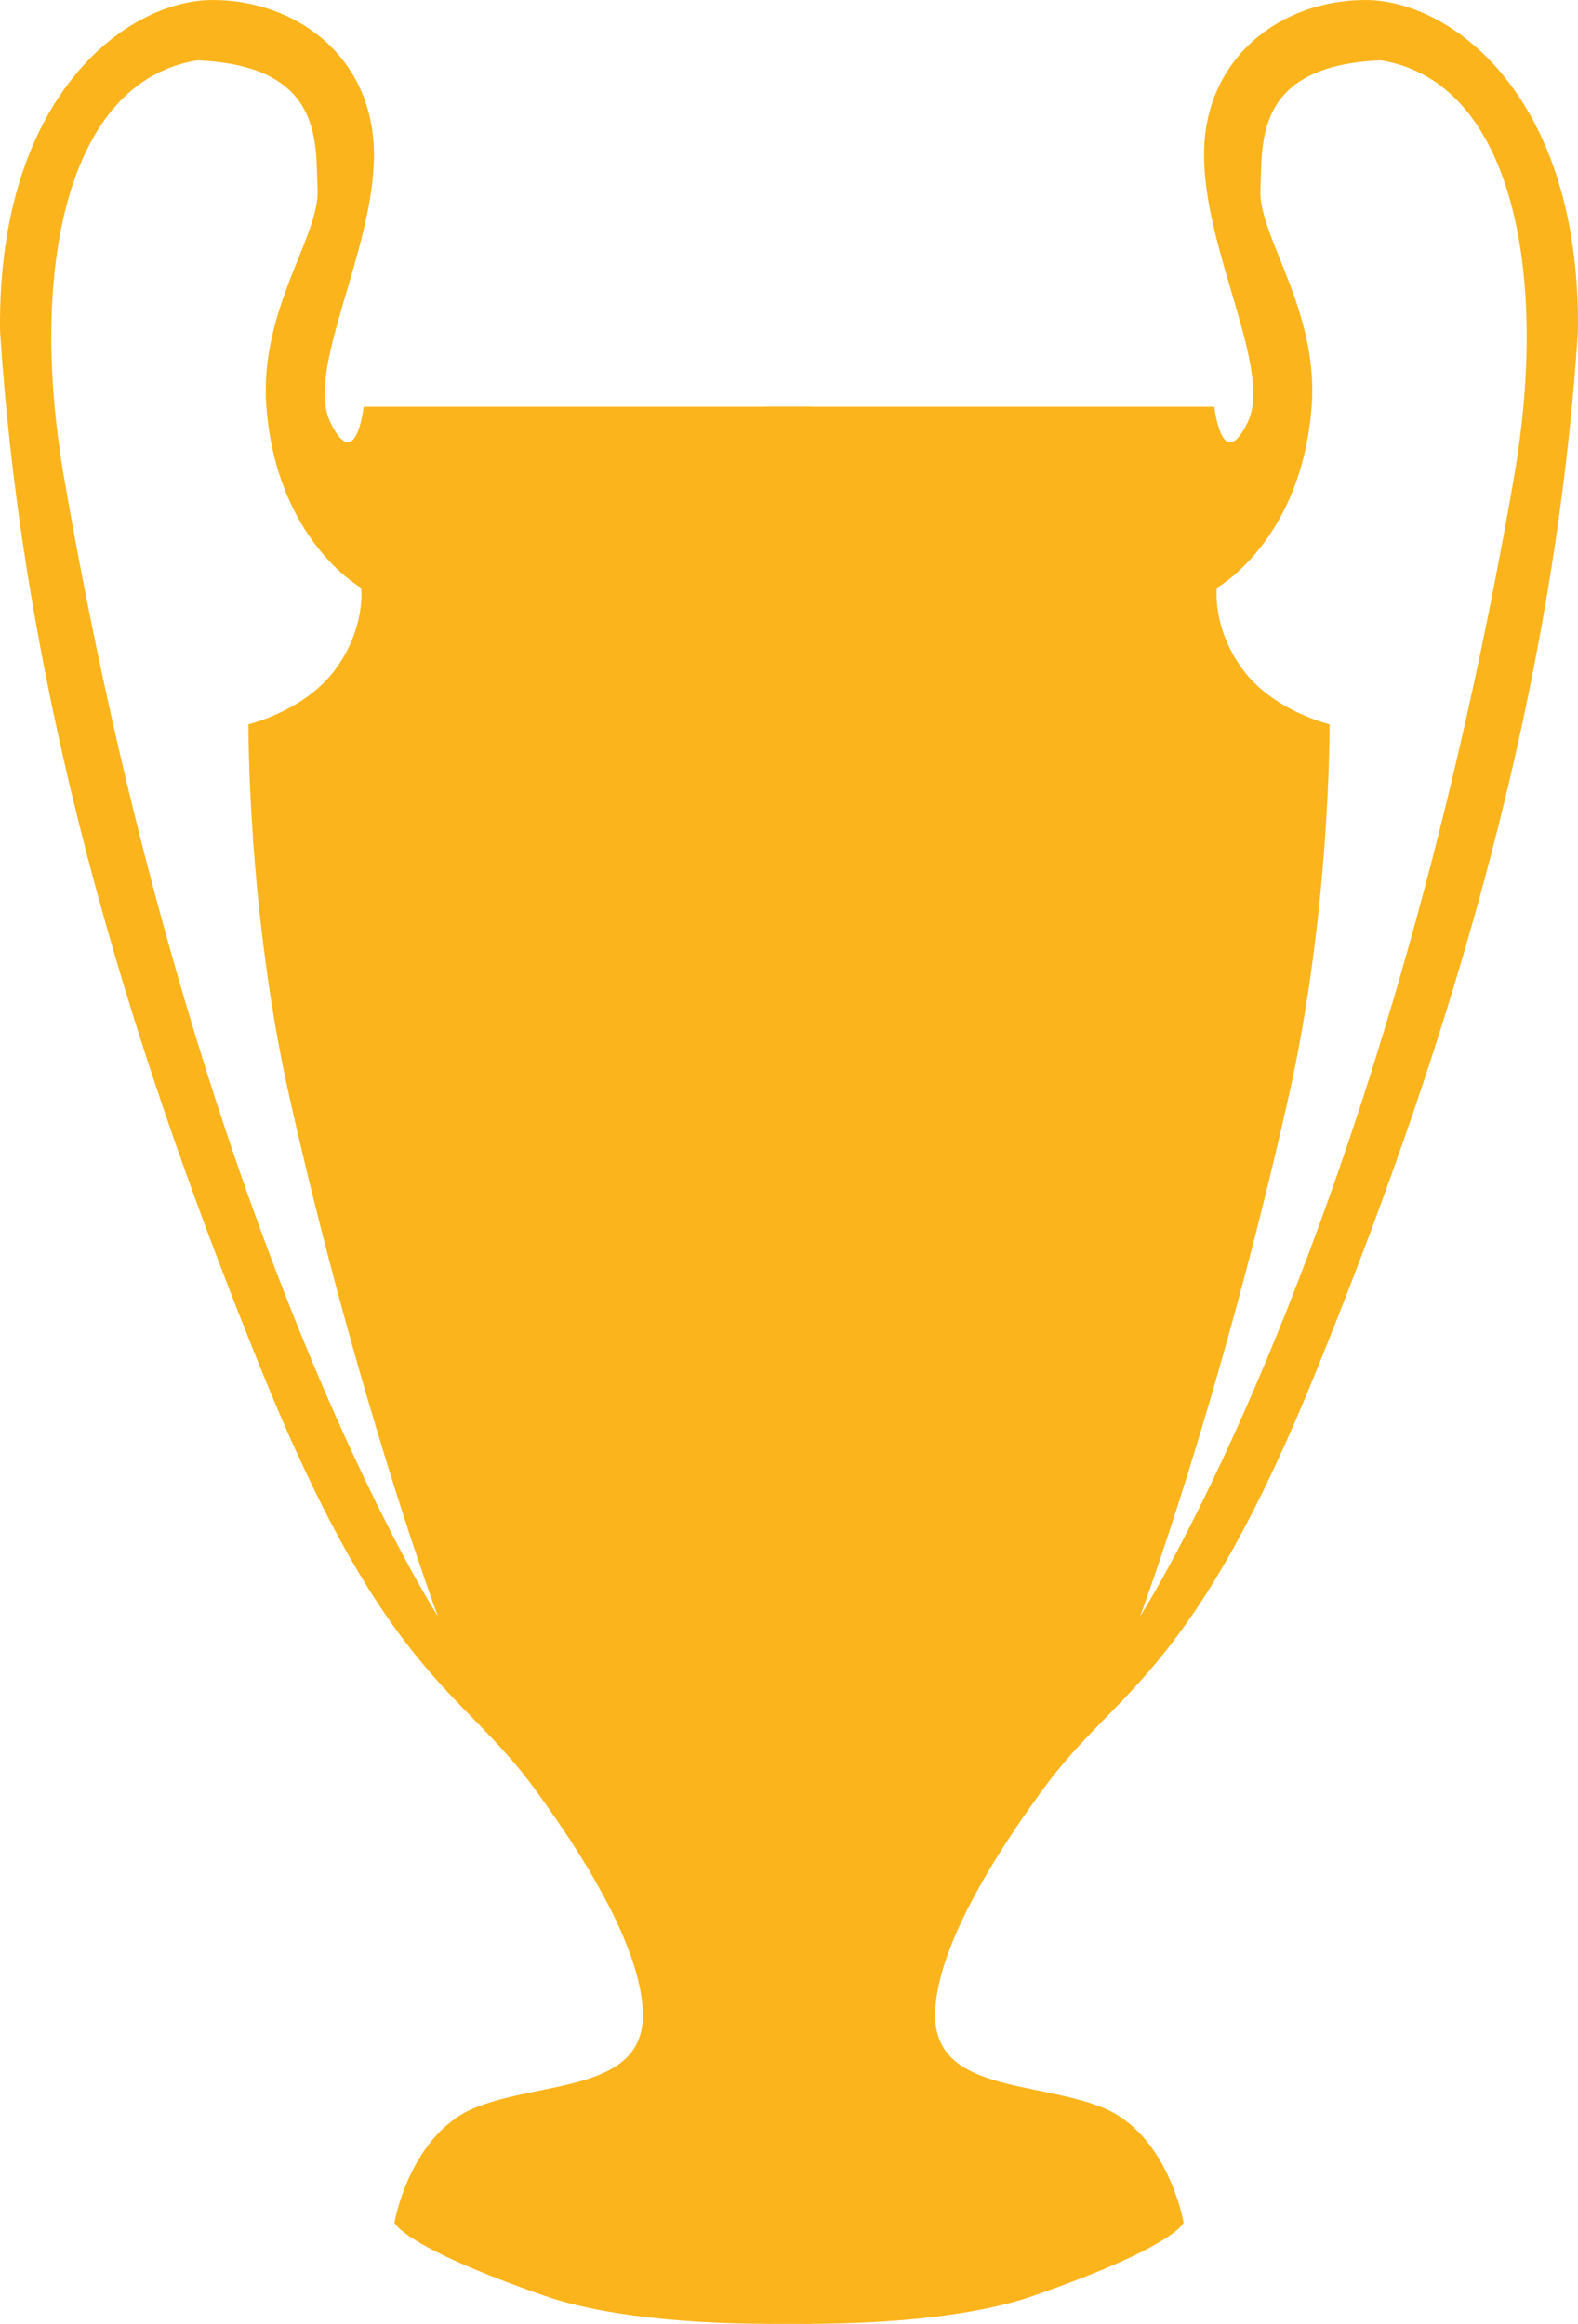 <?xml version="1.0" encoding="utf-8"?>
<!-- Generator: Adobe Illustrator 12.0.0, SVG Export Plug-In . SVG Version: 6.00 Build 51448)  -->
<!DOCTYPE svg PUBLIC "-//W3C//DTD SVG 1.0//EN" "http://www.w3.org/TR/2001/REC-SVG-20010904/DTD/svg10.dtd">
<svg  version="1.0" id="Capa_2" xmlns="http://www.w3.org/2000/svg" xmlns:xlink="http://www.w3.org/1999/xlink" width="173.338" height="255.207"
	 viewBox="0 0 173.338 255.207" overflow="visible" enable-background="new 0 0 173.338 255.207" xml:space="preserve">
<g>
	<path fill="#fbb41b" d="M39.951,44.668c0,0-0.844,7.493-3.658,1.729c-2.813-5.764,4.783-18.732,4.783-29.395S32.637,0,23.354,0
		C14.069,0-0.277,10.375,0.004,36.311c2.813,43.516,15.972,82.736,28.694,114.122c13.784,34.005,21.943,34.869,30.101,46.109
		c2.989,4.117,11.815,16.426,11.815,24.783c0,8.356-10.971,7.205-18.285,10.086c-7.314,2.883-9.002,12.68-9.002,12.68
		s0.844,2.595,16.597,8.07c5.987,2.08,15.472,3.17,26.726,3.032V44.668H39.951z M7.037,52.45C3.098,29.683,7.318,8.933,21.665,6.628
		c14.065,0.576,12.956,9.229,13.222,14.121c0.282,5.188-6.443,13.254-5.626,23.919C30.387,59.365,39.67,64.553,39.67,64.553
		s0.563,4.322-2.813,8.934c-3.376,4.611-9.565,6.052-9.565,6.052s-0.132,20.354,4.501,40.922
		c7.596,33.718,16.316,57.061,16.316,57.061S21.538,136.285,7.037,52.45z"/>
	<path fill="#fbb41b" d="M86.689,44.668v210.525c11.251,0.137,20.738-0.951,26.725-3.033c15.752-5.475,16.599-8.068,16.599-8.068
		s-1.688-9.799-9.004-12.68c-7.312-2.883-18.285-1.729-18.285-10.088c0-8.357,8.826-20.664,11.816-24.783
		c8.156-11.238,16.314-12.104,30.1-46.108c12.723-31.385,25.881-70.604,28.694-114.121C173.614,10.375,159.269,0,149.983,0
		c-9.281,0-17.724,6.34-17.724,17.003s7.597,23.631,4.784,29.395s-3.658-1.729-3.658-1.729L86.689,44.668L86.689,44.668z
		 M125.229,177.521c0,0,8.721-23.344,16.315-57.061c4.634-20.568,4.5-40.922,4.5-40.922s-6.188-1.441-9.563-6.052
		c-3.375-4.611-2.812-8.934-2.812-8.934s9.284-5.188,10.409-19.885c0.815-10.666-5.907-18.732-5.627-23.919
		c0.267-4.892-0.843-13.545,13.222-14.121c14.348,2.305,18.566,23.055,14.629,45.822C151.8,136.283,125.229,177.521,125.229,177.521
		z"/>
</g>
<line fill="none" stroke="#fbb41b" stroke-width="5" x1="86.689" y1="44.668" x2="86.689" y2="255.193"/>
</svg>
